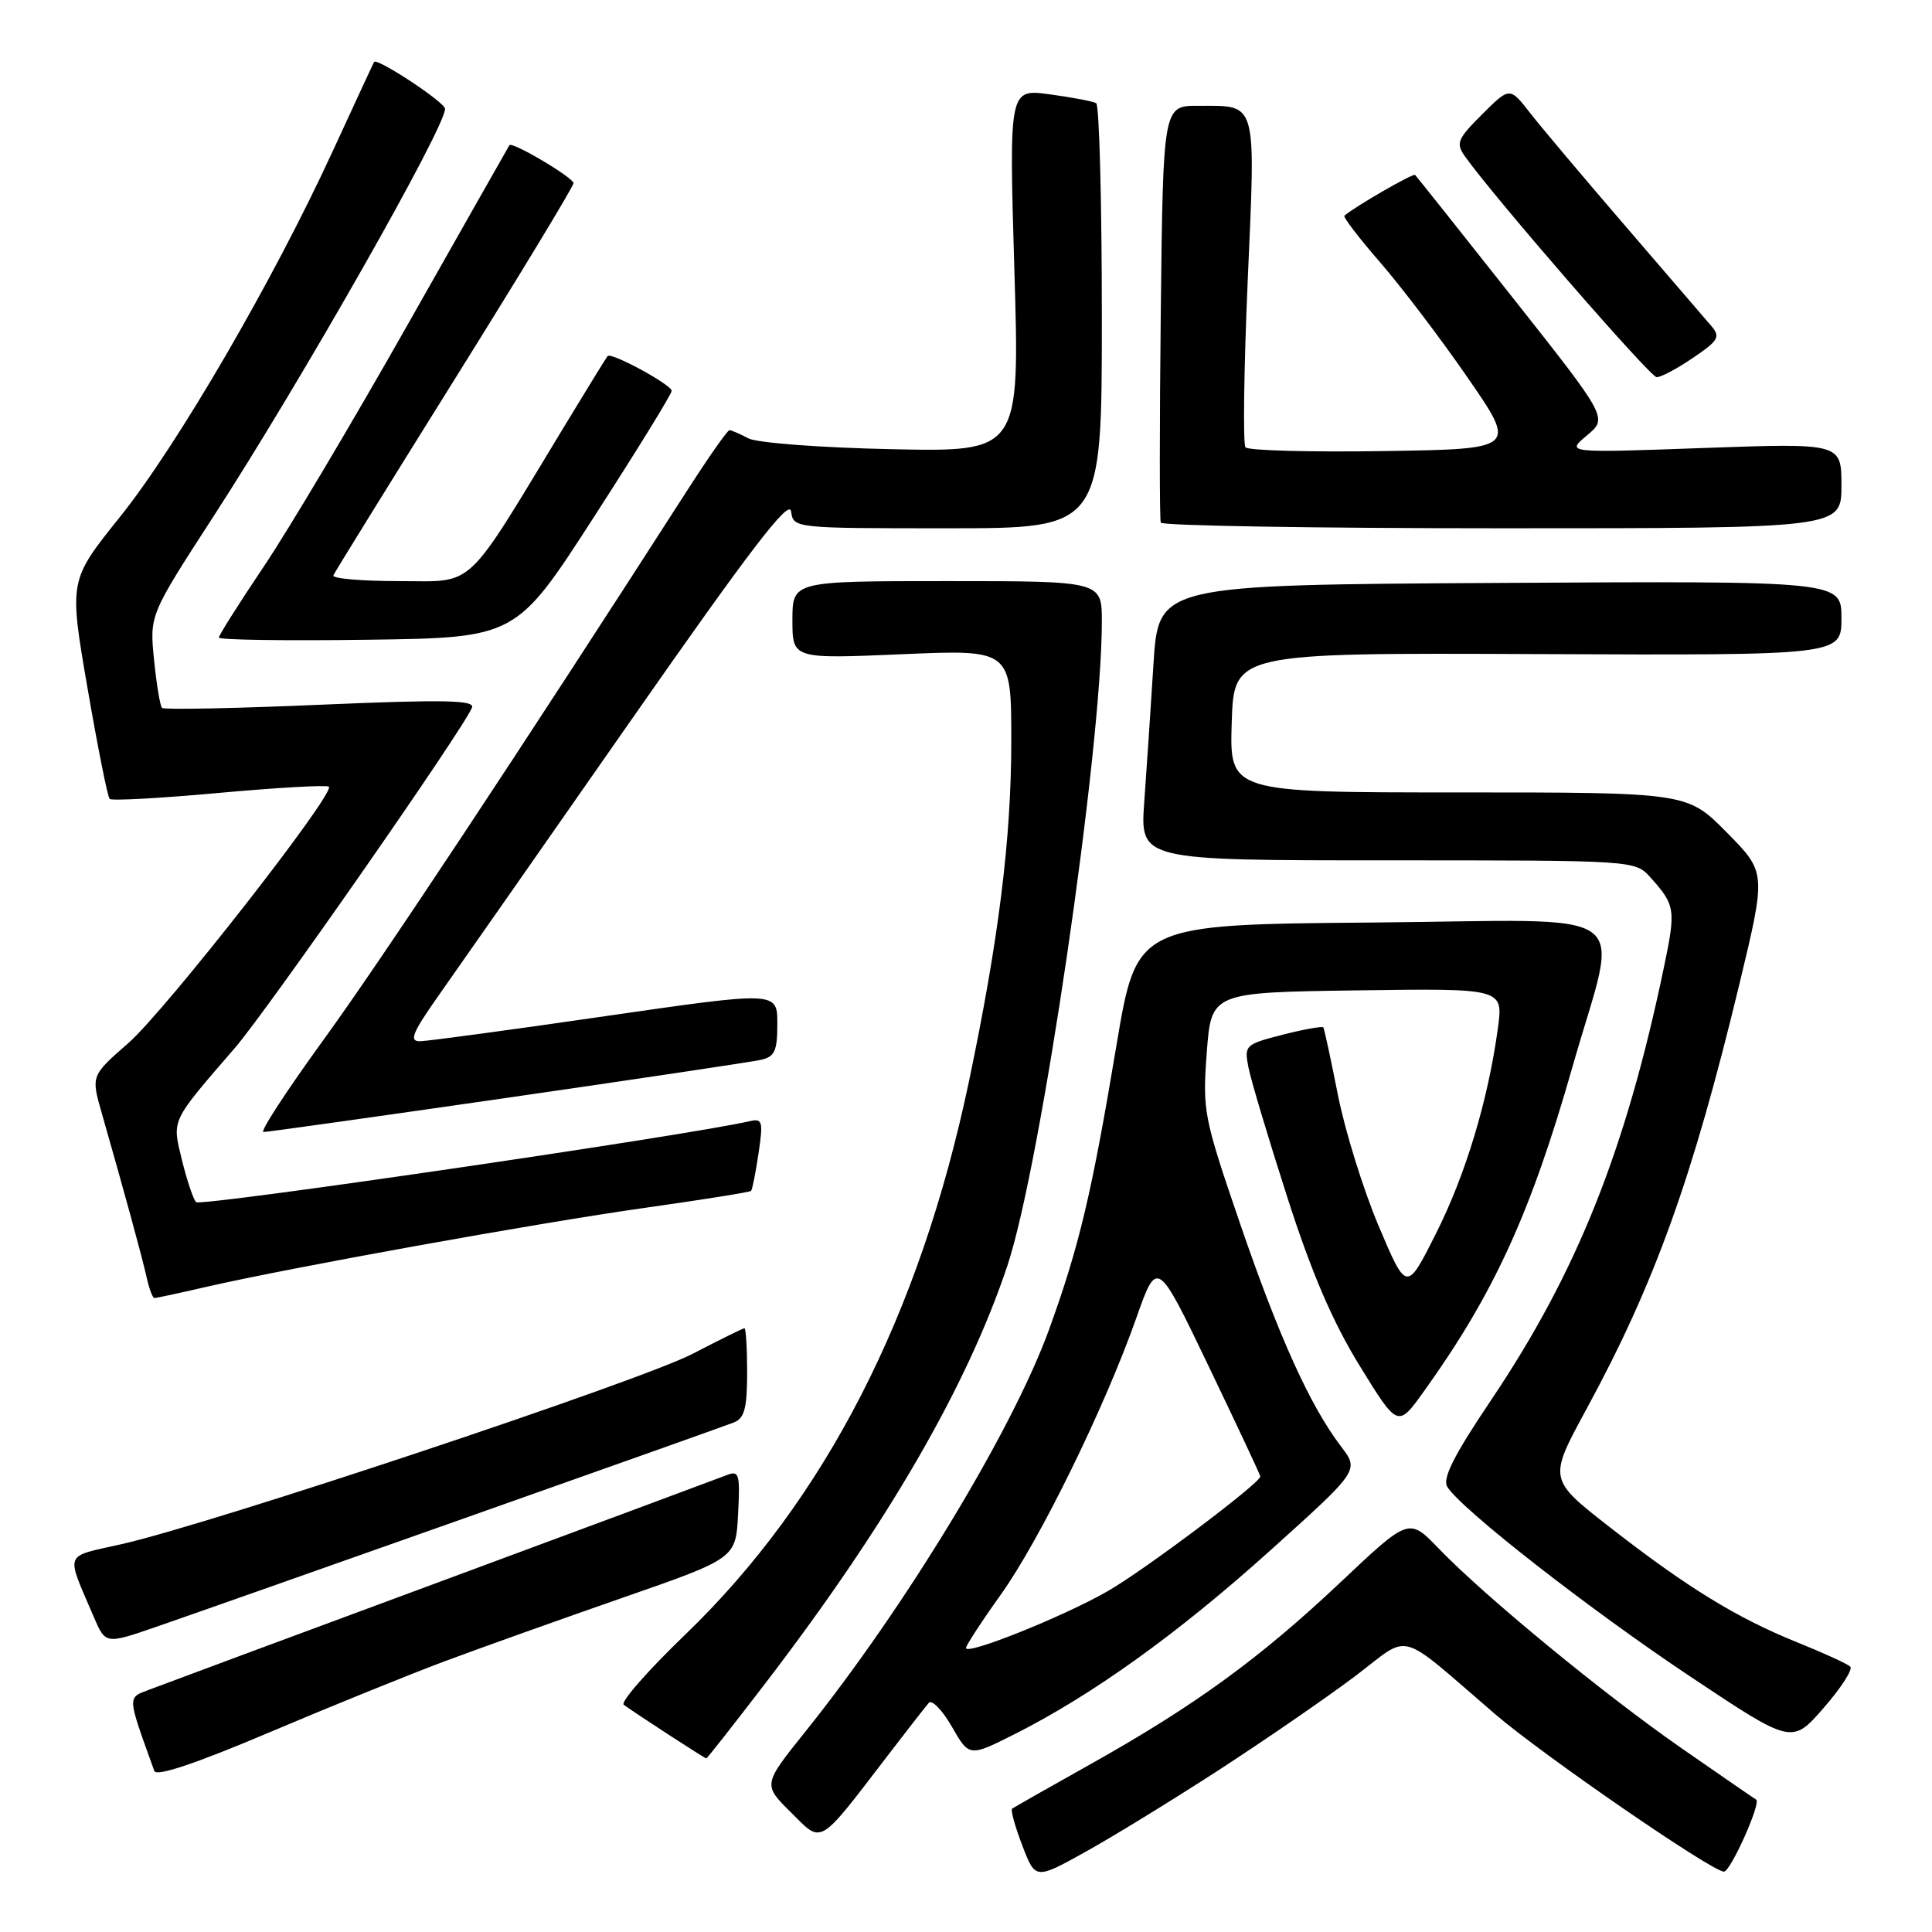 <?xml version="1.0" encoding="UTF-8" standalone="no"?>
<!DOCTYPE svg PUBLIC "-//W3C//DTD SVG 1.1//EN" "http://www.w3.org/Graphics/SVG/1.1/DTD/svg11.dtd" >
<svg xmlns="http://www.w3.org/2000/svg" xmlns:xlink="http://www.w3.org/1999/xlink" version="1.1" viewBox="0 0 256 256">
 <g >
 <path fill="currentColor"
d=" M 161.76 234.37 C 167.95 230.34 175.99 224.80 179.63 222.05 C 187.09 216.40 184.93 215.81 198.11 227.13 C 204.45 232.58 226.85 248.00 228.43 248.00 C 229.31 248.00 233.41 238.84 232.70 238.46 C 232.59 238.41 228.22 235.40 223.00 231.78 C 212.67 224.62 196.80 211.59 190.60 205.15 C 186.69 201.10 186.69 201.10 177.60 209.68 C 166.95 219.73 158.31 226.02 144.50 233.76 C 139.00 236.84 134.32 239.50 134.11 239.66 C 133.89 239.82 134.49 242.01 135.45 244.51 C 137.19 249.07 137.19 249.07 143.85 245.37 C 147.51 243.34 155.57 238.39 161.76 234.37 Z  M 117.72 232.50 C 120.25 229.20 122.66 226.11 123.07 225.64 C 123.48 225.17 124.86 226.59 126.13 228.80 C 128.43 232.81 128.43 232.81 134.47 229.77 C 144.81 224.55 156.05 216.48 168.31 205.45 C 180.11 194.83 180.11 194.83 177.70 191.67 C 173.60 186.30 169.45 177.13 164.27 162.00 C 159.49 148.03 159.33 147.21 159.90 139.50 C 160.50 131.50 160.50 131.50 179.85 131.23 C 199.19 130.96 199.19 130.96 198.48 136.23 C 197.19 145.74 194.21 155.64 190.26 163.48 C 186.38 171.19 186.38 171.19 182.69 162.48 C 180.66 157.68 178.23 149.88 177.29 145.13 C 176.35 140.38 175.48 136.34 175.35 136.14 C 175.22 135.95 172.80 136.38 169.98 137.10 C 164.98 138.38 164.85 138.51 165.43 141.46 C 165.76 143.13 168.07 150.86 170.57 158.63 C 173.79 168.66 176.58 175.15 180.16 180.97 C 185.22 189.19 185.22 189.19 188.69 184.34 C 197.96 171.41 202.84 160.73 208.37 141.33 C 214.56 119.63 217.76 121.93 181.86 122.24 C 150.62 122.50 150.62 122.50 147.94 138.50 C 144.64 158.24 143.01 165.10 139.02 176.13 C 134.20 189.44 119.98 212.92 106.68 229.49 C 101.09 236.47 101.09 236.47 104.80 240.15 C 109.03 244.35 108.31 244.77 117.72 232.50 Z  M 59.00 220.10 C 63.67 218.36 74.25 214.58 82.50 211.71 C 97.50 206.49 97.50 206.49 97.80 200.62 C 98.08 195.30 97.94 194.81 96.30 195.46 C 95.31 195.85 78.30 202.17 58.50 209.51 C 38.70 216.84 21.28 223.31 19.78 223.89 C 16.84 225.01 16.81 224.55 20.45 234.67 C 20.73 235.43 26.01 233.66 35.69 229.55 C 43.83 226.10 54.33 221.84 59.00 220.10 Z  M 101.31 223.18 C 117.53 202.03 128.16 183.69 133.50 167.66 C 137.94 154.33 146.00 99.33 146.00 82.35 C 146.00 77.00 146.00 77.00 125.50 77.00 C 105.00 77.00 105.00 77.00 105.00 82.16 C 105.00 87.31 105.00 87.31 119.50 86.69 C 134.00 86.06 134.00 86.06 134.00 98.15 C 134.00 111.15 132.34 124.49 128.37 143.39 C 121.87 174.28 109.34 198.71 90.83 216.56 C 85.86 221.34 82.18 225.54 82.65 225.89 C 84.14 226.99 93.38 233.00 93.59 233.00 C 93.70 233.00 97.17 228.58 101.31 223.18 Z  M 245.17 220.84 C 244.80 220.47 241.65 219.03 238.17 217.63 C 230.14 214.39 223.60 210.38 213.33 202.38 C 205.16 196.01 205.16 196.01 210.19 186.76 C 219.27 170.05 224.26 156.17 230.48 130.39 C 234.04 115.60 234.04 115.60 228.80 110.30 C 223.57 105.00 223.57 105.00 193.25 105.00 C 162.92 105.00 162.92 105.00 163.21 95.75 C 163.50 86.50 163.50 86.50 203.75 86.67 C 244.00 86.84 244.00 86.84 244.00 81.91 C 244.00 76.98 244.00 76.98 198.75 77.24 C 153.50 77.50 153.50 77.50 152.84 88.00 C 152.48 93.78 151.93 101.99 151.62 106.25 C 151.06 114.00 151.06 114.00 183.86 114.00 C 216.60 114.00 216.65 114.00 218.68 116.25 C 221.99 119.93 222.08 120.51 220.48 128.16 C 215.42 152.42 208.95 168.61 197.59 185.50 C 192.67 192.81 191.10 195.90 191.77 197.00 C 193.52 199.91 210.65 213.28 223.97 222.15 C 237.44 231.13 237.44 231.13 241.64 226.31 C 243.95 223.67 245.54 221.20 245.17 220.84 Z  M 61.50 201.19 C 80.20 194.58 96.29 188.86 97.25 188.48 C 98.64 187.93 99.00 186.58 99.00 181.89 C 99.00 178.65 98.84 176.00 98.64 176.00 C 98.45 176.00 95.35 177.53 91.77 179.39 C 84.93 182.96 28.07 201.91 16.10 204.61 C 8.36 206.36 8.69 205.50 12.40 214.19 C 13.98 217.89 13.98 217.89 20.74 215.55 C 24.46 214.27 42.80 207.81 61.50 201.19 Z  M 27.19 170.55 C 38.34 167.98 71.35 162.03 85.50 160.04 C 93.05 158.97 99.36 157.97 99.52 157.80 C 99.68 157.64 100.13 155.39 100.51 152.82 C 101.14 148.59 101.03 148.17 99.35 148.56 C 91.21 150.45 26.53 159.91 25.98 159.29 C 25.59 158.86 24.75 156.33 24.10 153.68 C 22.79 148.28 22.57 148.76 31.13 138.85 C 35.48 133.81 61.50 96.47 62.54 93.76 C 62.93 92.76 58.84 92.68 42.48 93.38 C 31.18 93.87 21.72 94.06 21.47 93.80 C 21.21 93.55 20.74 90.67 20.41 87.42 C 19.82 81.50 19.82 81.50 28.24 68.50 C 39.91 50.51 59.05 16.81 58.97 14.41 C 58.94 13.54 49.94 7.61 49.57 8.21 C 49.47 8.37 47.01 13.68 44.10 20.00 C 36.19 37.20 23.51 59.00 15.90 68.49 C 9.14 76.91 9.14 76.91 11.59 91.14 C 12.94 98.97 14.26 105.60 14.53 105.86 C 14.79 106.13 21.33 105.77 29.06 105.06 C 36.79 104.36 43.32 103.99 43.58 104.24 C 44.45 105.11 21.91 133.93 17.00 138.22 C 12.06 142.54 12.06 142.54 13.49 147.52 C 16.46 157.89 18.84 166.60 19.43 169.25 C 19.76 170.76 20.23 172.00 20.46 172.00 C 20.69 172.00 23.72 171.35 27.19 170.55 Z  M 67.17 145.47 C 84.40 142.98 99.51 140.72 100.75 140.45 C 102.66 140.04 103.00 139.31 103.00 135.65 C 103.00 131.35 103.00 131.35 80.25 134.64 C 67.74 136.46 56.67 137.95 55.66 137.97 C 54.16 137.99 54.63 136.86 58.23 131.75 C 60.66 128.31 72.06 112.00 83.57 95.50 C 99.41 72.81 104.58 66.05 104.82 67.75 C 105.14 70.00 105.15 70.00 125.57 70.00 C 146.00 70.00 146.00 70.00 146.00 42.06 C 146.00 26.69 145.66 13.92 145.25 13.67 C 144.84 13.43 142.07 12.90 139.10 12.50 C 133.70 11.77 133.70 11.77 134.41 35.82 C 135.13 59.88 135.13 59.88 118.15 59.52 C 108.65 59.32 100.28 58.68 99.15 58.08 C 98.04 57.49 96.92 57.00 96.66 57.00 C 96.40 57.00 93.95 60.49 91.21 64.75 C 69.18 99.04 50.38 127.45 42.89 137.75 C 38.00 144.49 34.40 150.00 34.91 150.00 C 35.42 150.00 49.93 147.96 67.17 145.47 Z  M 78.69 68.52 C 84.36 59.74 89.00 52.21 89.00 51.79 C 89.00 50.99 81.01 46.64 80.51 47.18 C 80.35 47.36 77.77 51.55 74.77 56.50 C 61.40 78.57 63.08 77.00 52.89 77.00 C 47.91 77.00 43.98 76.66 44.17 76.24 C 44.35 75.82 51.59 64.12 60.25 50.25 C 68.91 36.38 76.00 24.69 75.99 24.27 C 75.98 23.53 67.86 18.72 67.50 19.24 C 67.40 19.39 61.38 30.02 54.10 42.87 C 46.83 55.73 38.21 70.23 34.94 75.09 C 31.67 79.95 29.00 84.18 29.00 84.48 C 29.00 84.79 37.86 84.92 48.69 84.77 C 68.38 84.50 68.38 84.50 78.69 68.52 Z  M 244.00 64.35 C 244.00 58.71 244.00 58.71 225.75 59.36 C 207.50 60.02 207.50 60.02 210.27 57.70 C 213.05 55.39 213.05 55.39 200.44 39.44 C 193.51 30.67 187.69 23.36 187.51 23.18 C 187.25 22.92 179.57 27.35 178.14 28.58 C 177.94 28.75 180.07 31.54 182.89 34.78 C 185.70 38.02 190.93 44.90 194.50 50.08 C 201.00 59.50 201.00 59.50 183.32 59.77 C 173.60 59.92 165.37 59.70 165.03 59.27 C 164.69 58.85 164.82 48.89 165.33 37.14 C 166.38 13.04 166.66 14.04 158.81 14.02 C 154.12 14.00 154.12 14.00 153.81 41.25 C 153.64 56.24 153.64 68.84 153.81 69.25 C 153.98 69.66 174.34 70.00 199.06 70.00 C 244.00 70.00 244.00 70.00 244.00 64.35 Z  M 224.34 47.41 C 227.74 45.11 228.00 44.64 226.73 43.16 C 225.95 42.25 220.85 36.32 215.41 30.00 C 209.96 23.67 204.27 16.92 202.77 15.00 C 200.05 11.50 200.05 11.50 196.39 15.15 C 193.10 18.43 192.88 18.98 194.12 20.73 C 198.00 26.19 218.64 49.96 219.52 49.98 C 220.08 49.99 222.25 48.84 224.34 47.41 Z  M 128.00 218.37 C 128.00 218.03 130.07 214.85 132.61 211.30 C 137.79 204.04 146.39 186.48 150.56 174.66 C 153.33 166.81 153.33 166.81 160.16 181.05 C 163.92 188.89 167.00 195.45 167.00 195.64 C 167.00 196.51 151.59 208.09 146.74 210.86 C 140.87 214.22 128.00 219.38 128.00 218.37 Z "/>
</g>
</svg>